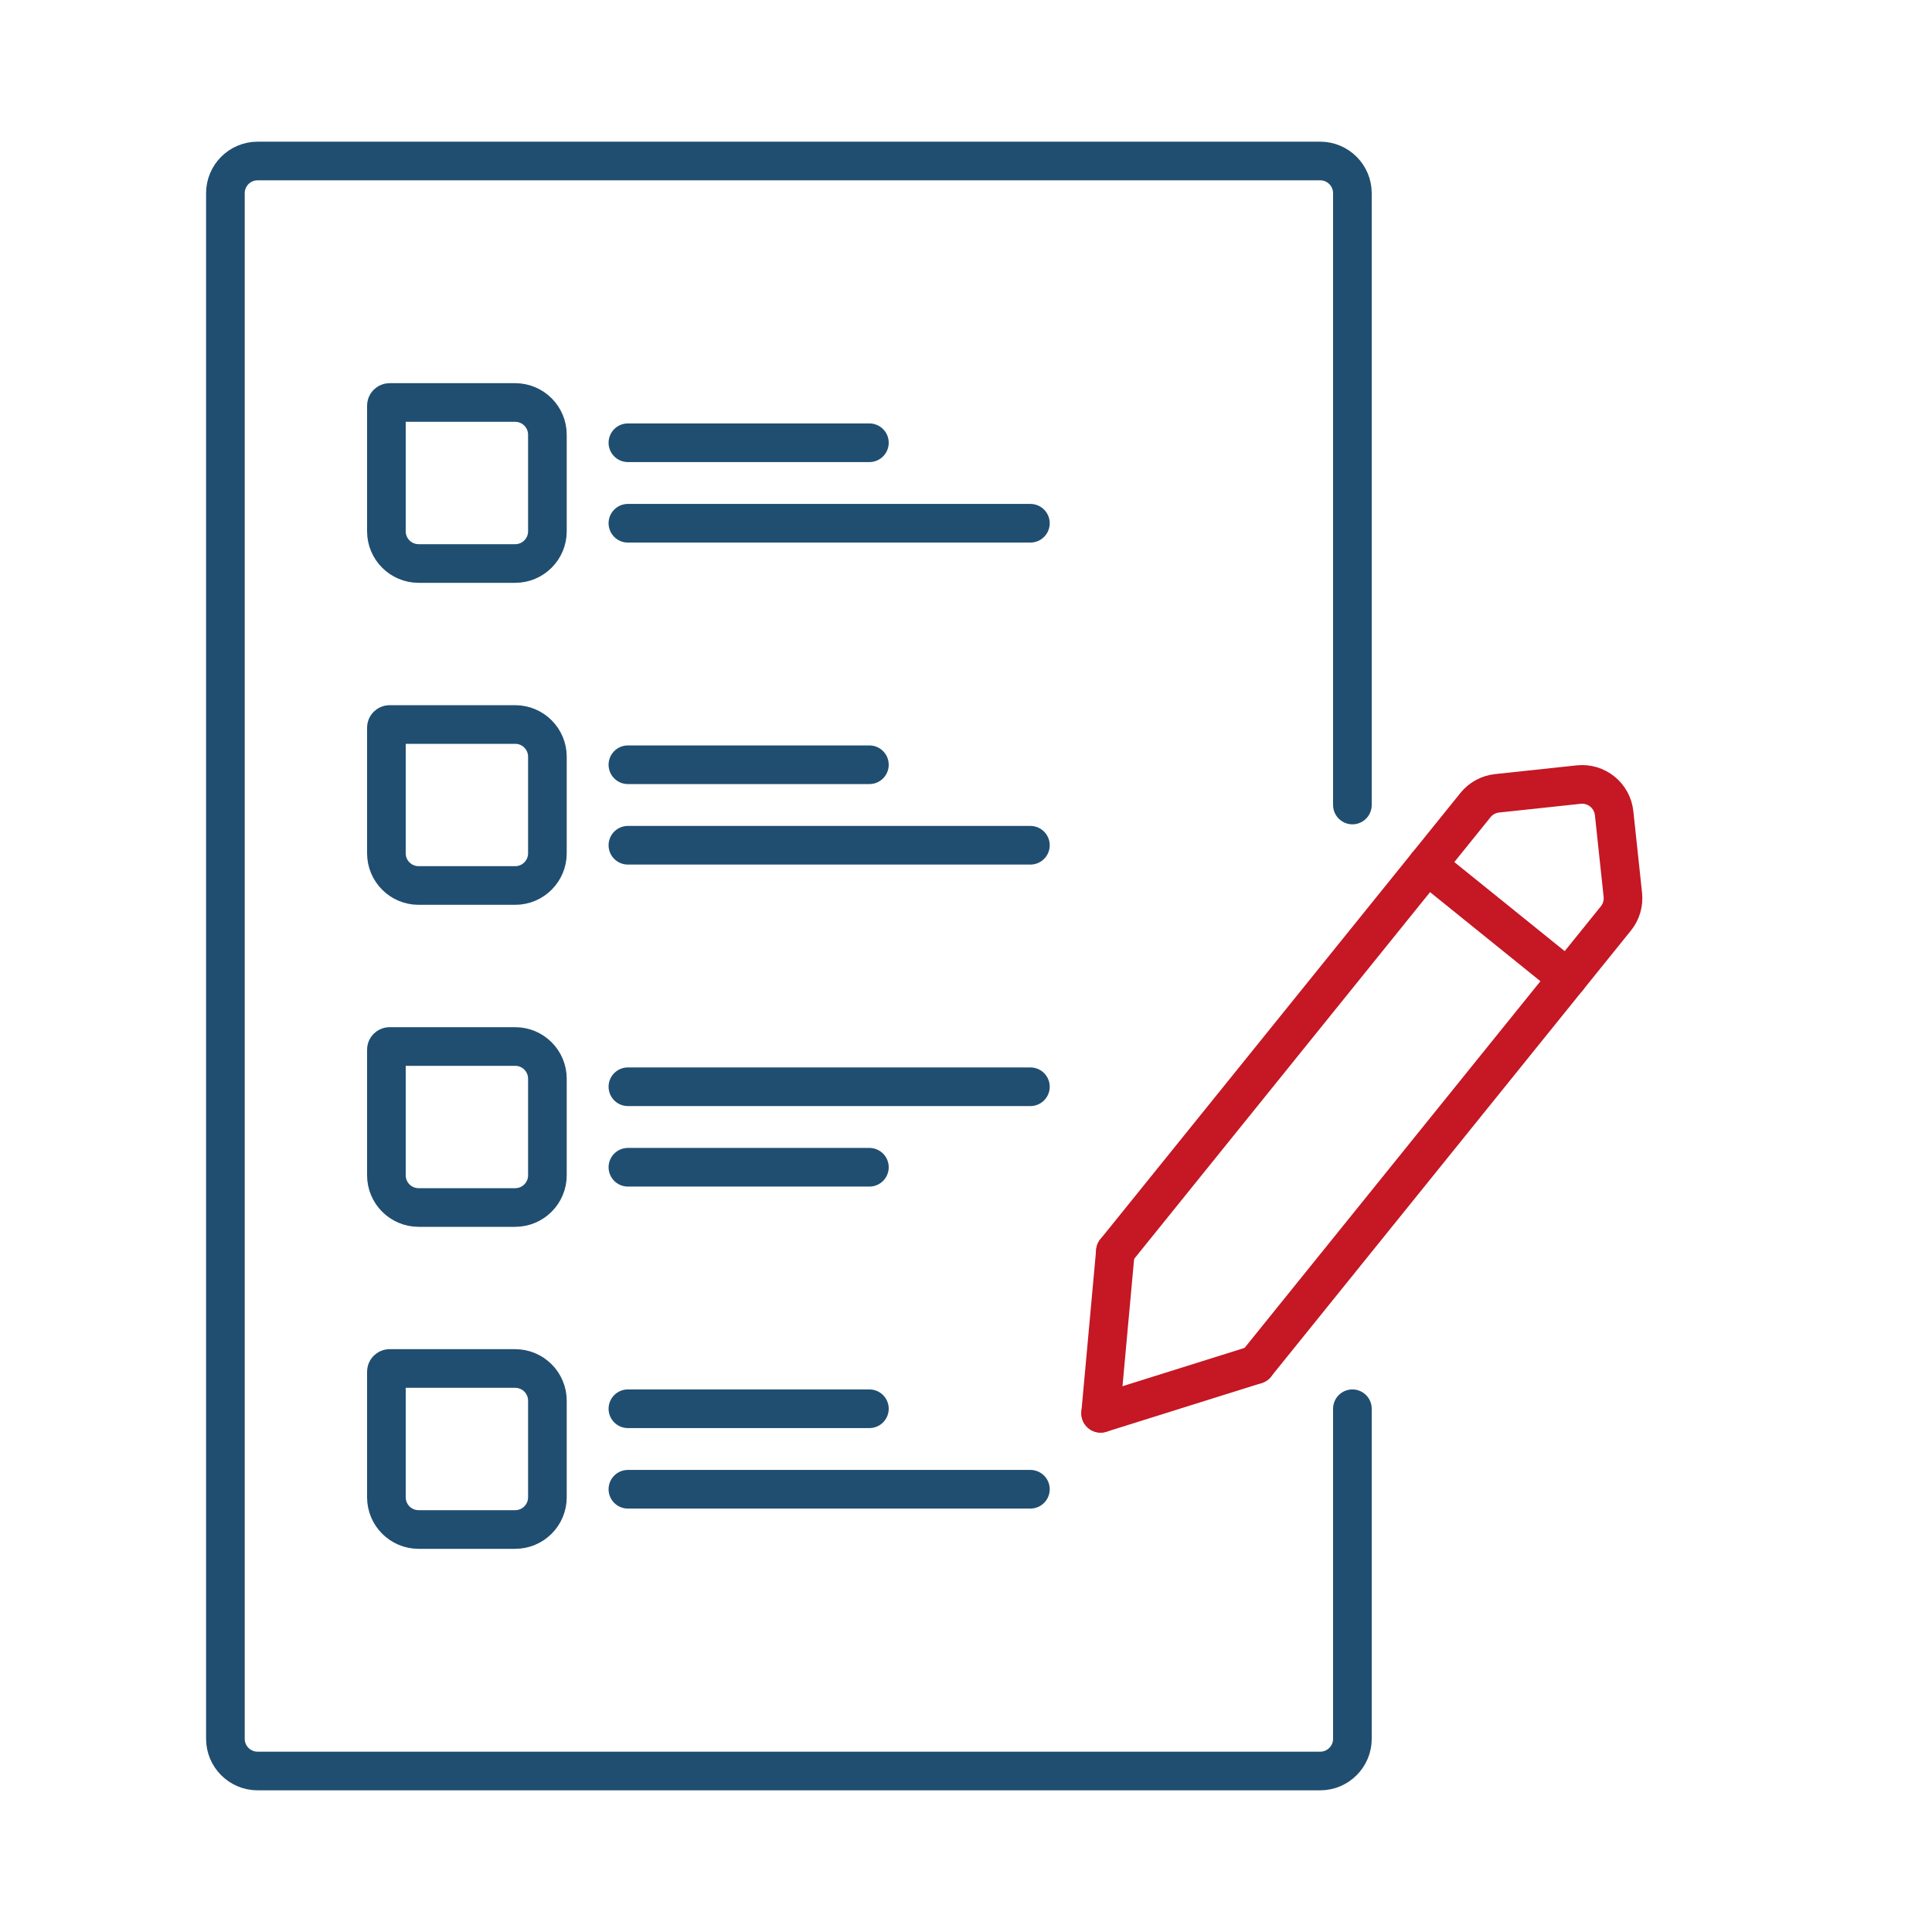 <svg width="60" height="60" viewBox="0 0 60 60" fill="none" xmlns="http://www.w3.org/2000/svg">
<g id="Tests - Light">
<g id="Vectors">
<path id="Vector 17" d="M42 25V6C42 5.448 41.552 5 41 5H8C7.448 5 7 5.448 7 6V54C7 54.552 7.448 55 8 55H41C41.552 55 42 54.552 42 54V43.75" stroke="#204E70" stroke-width="1.2" stroke-linecap="round"/>
<path id="Vector 18" d="M34.642 38.859L45.821 25.004C45.987 24.797 46.229 24.665 46.492 24.637L49.027 24.366C49.577 24.307 50.069 24.705 50.128 25.254L50.399 27.789C50.427 28.053 50.35 28.317 50.183 28.523L39.004 42.379" stroke="#C51724" stroke-width="1.2" stroke-linecap="round"/>
<path id="Vector 19" d="M34.64 38.86L34.181 43.891" stroke="#C51724" stroke-width="1.2" stroke-linecap="round"/>
<path id="Vector 20" d="M34.183 43.891L39.004 42.379" stroke="#C51724" stroke-width="1.2" stroke-linecap="round"/>
<path id="Vector 21" d="M44.321 26.862L48.683 30.382" stroke="#C51724" stroke-width="1.2" stroke-linecap="round"/>
<path id="Vector 22" d="M16 12.5H12.1C12.045 12.5 12 12.545 12 12.6V16.5C12 17.052 12.448 17.5 13 17.5H16C16.552 17.5 17 17.052 17 16.5V13.5C17 12.948 16.552 12.5 16 12.5Z" stroke="#204E70" stroke-width="1.2" stroke-linecap="round"/>
<path id="Vector 23" d="M16 22.5H12.1C12.045 22.5 12 22.545 12 22.6V26.5C12 27.052 12.448 27.5 13 27.5H16C16.552 27.5 17 27.052 17 26.5V23.5C17 22.948 16.552 22.5 16 22.5Z" stroke="#204E70" stroke-width="1.2" stroke-linecap="round"/>
<path id="Vector 24" d="M16 32.5H12.1C12.045 32.5 12 32.545 12 32.6V36.5C12 37.052 12.448 37.5 13 37.5H16C16.552 37.5 17 37.052 17 36.5V33.5C17 32.948 16.552 32.5 16 32.5Z" stroke="#204E70" stroke-width="1.2" stroke-linecap="round"/>
<path id="Vector 25" d="M16 42.5H12.1C12.045 42.5 12 42.545 12 42.6V46.5C12 47.052 12.448 47.5 13 47.5H16C16.552 47.5 17 47.052 17 46.5V43.5C17 42.948 16.552 42.5 16 42.5Z" stroke="#204E70" stroke-width="1.2" stroke-linecap="round"/>
<path id="Vector 26" d="M19.5 13.75H27" stroke="#204E70" stroke-width="1.2" stroke-linecap="round"/>
<path id="Vector 27" d="M19.5 16.25H32" stroke="#204E70" stroke-width="1.2" stroke-linecap="round"/>
<path id="Vector 28" d="M19.5 23.75H27" stroke="#204E70" stroke-width="1.2" stroke-linecap="round"/>
<path id="Vector 29" d="M19.5 26.25H32" stroke="#204E70" stroke-width="1.2" stroke-linecap="round"/>
<path id="Vector 30" d="M19.5 33.75H32" stroke="#204E70" stroke-width="1.2" stroke-linecap="round"/>
<path id="Vector 31" d="M19.5 36.25H27" stroke="#204E70" stroke-width="1.2" stroke-linecap="round"/>
<path id="Vector 32" d="M19.5 43.75H27" stroke="#204E70" stroke-width="1.2" stroke-linecap="round"/>
<path id="Vector 33" d="M19.5 46.25H32" stroke="#204E70" stroke-width="1.2" stroke-linecap="round"/>
</g>
</g>
</svg>
